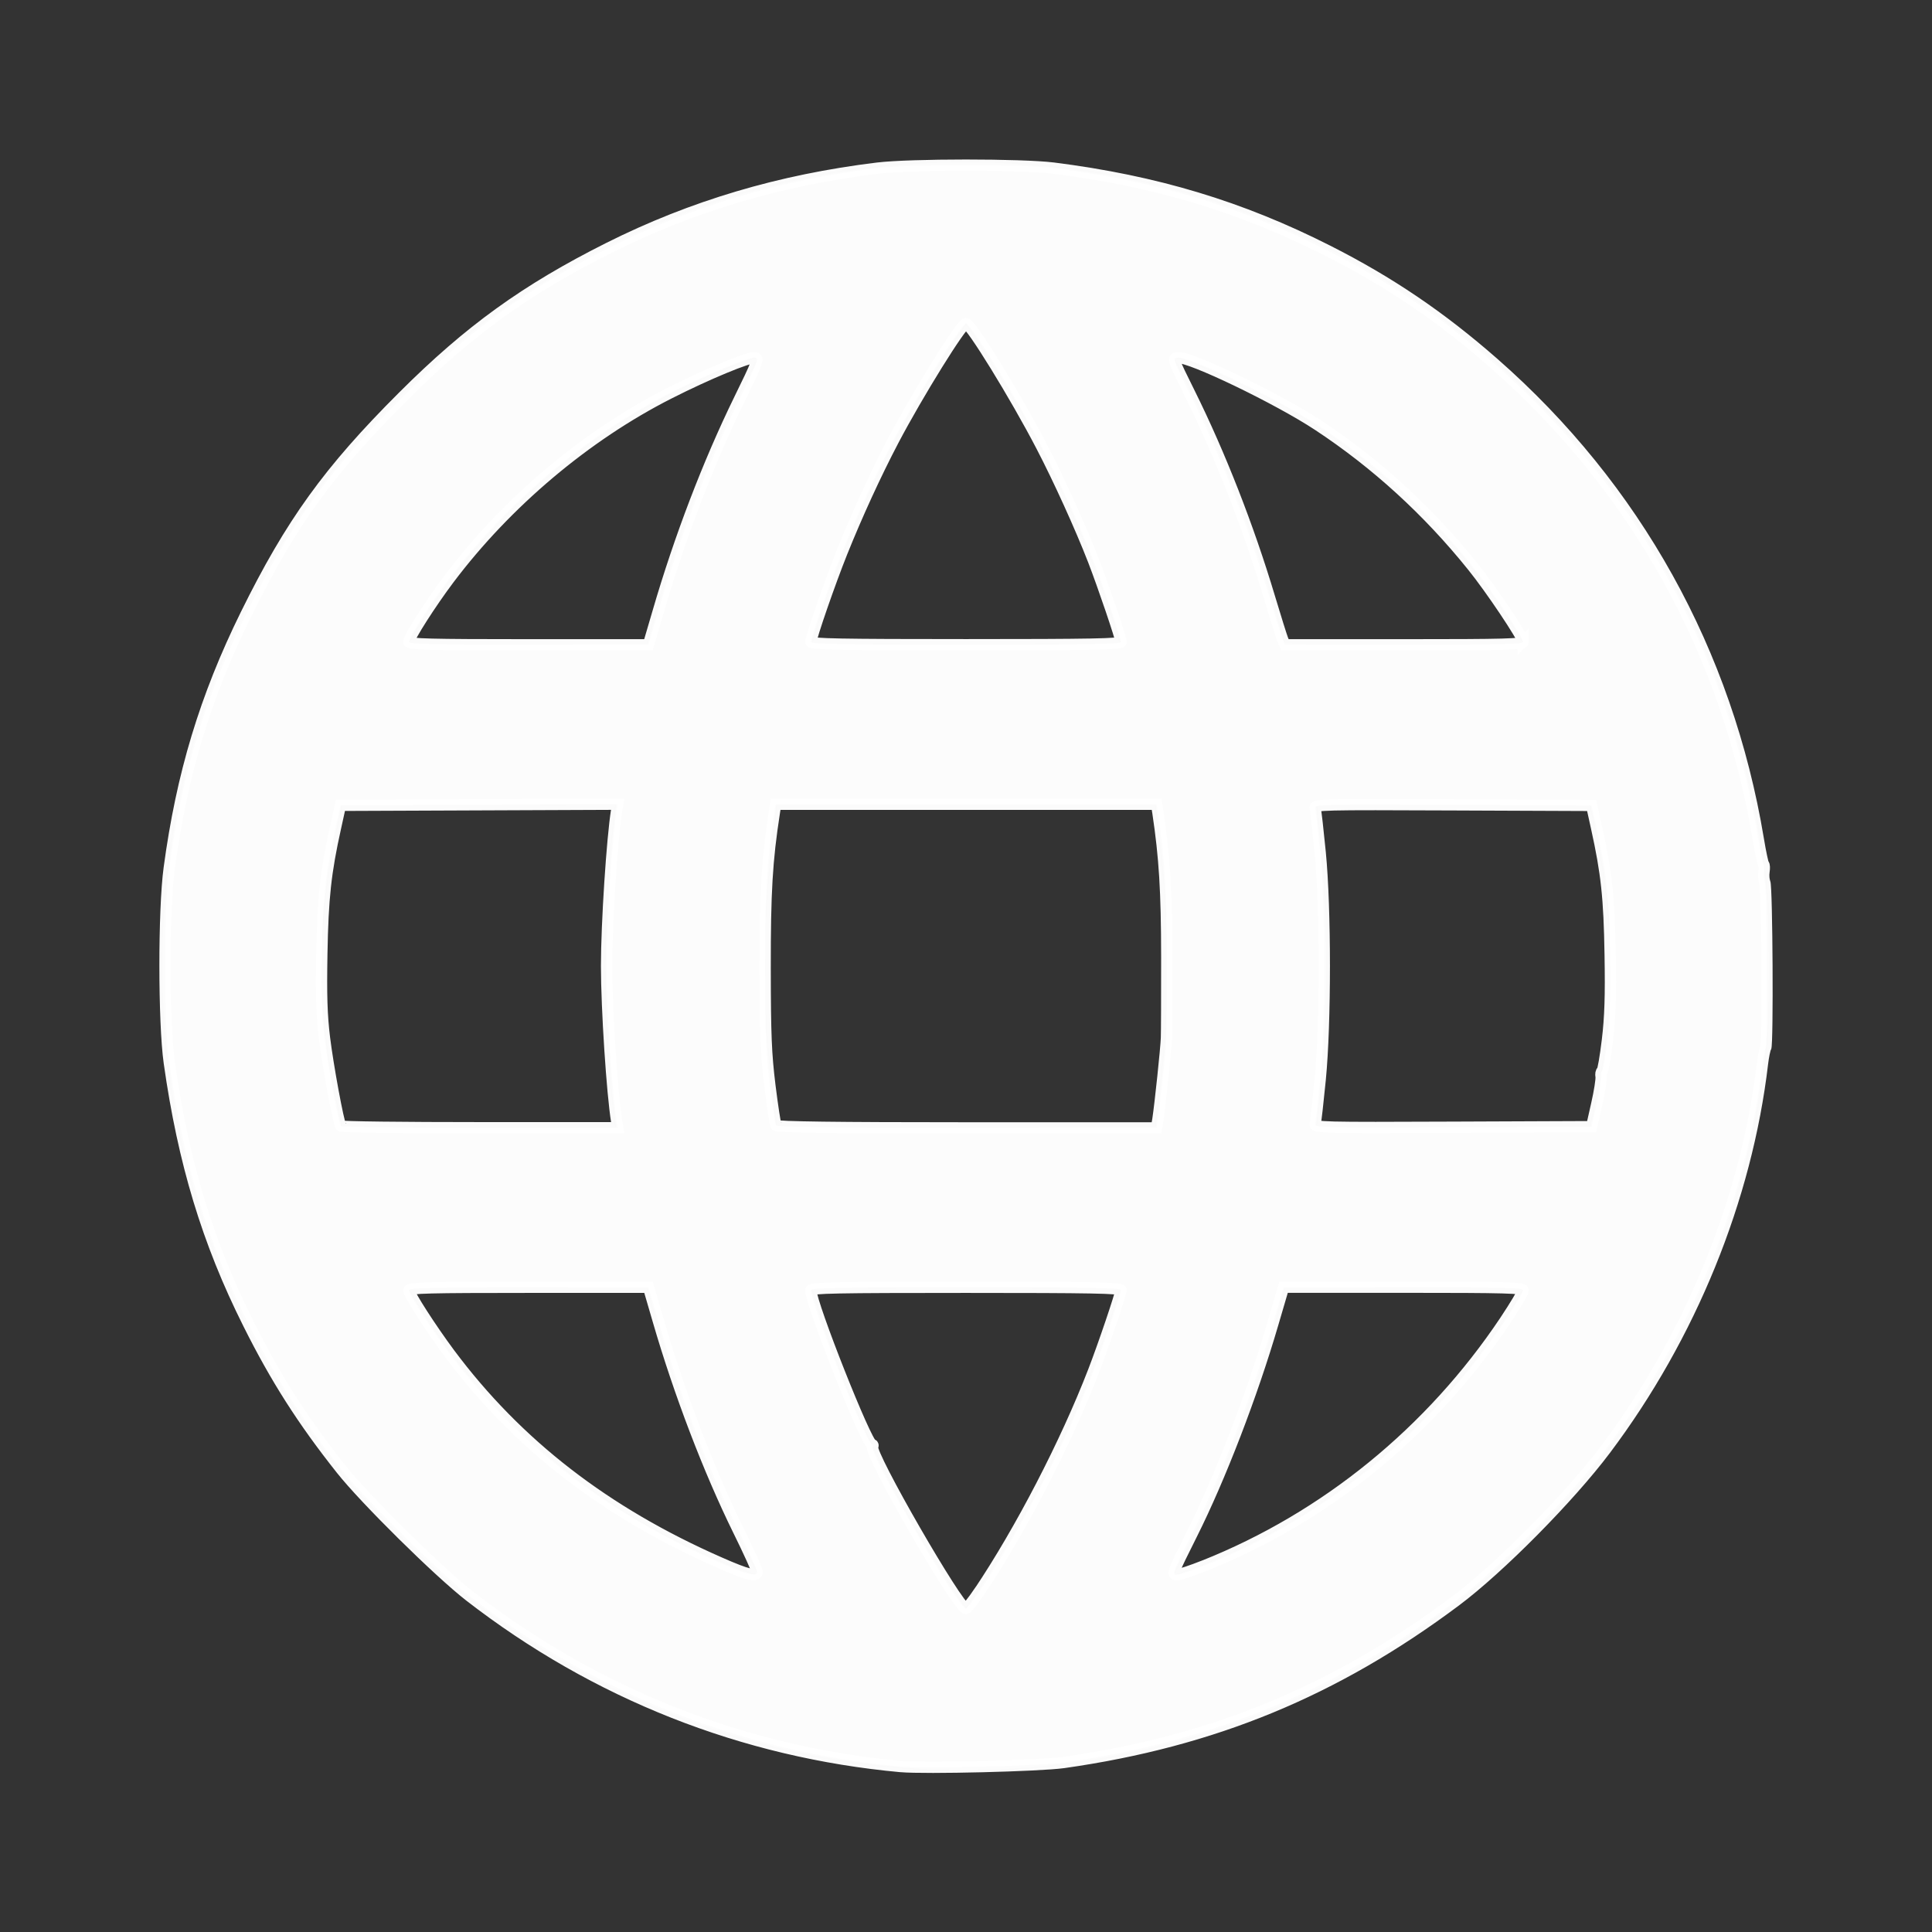 <?xml version="1.0" encoding="UTF-8" standalone="no"?>
<svg
   xmlns:dc="http://purl.org/dc/elements/1.1/"
   xmlns:cc="http://creativecommons.org/ns#"
   xmlns:rdf="http://www.w3.org/1999/02/22-rdf-syntax-ns#"
   xmlns:svg="http://www.w3.org/2000/svg"
   xmlns="http://www.w3.org/2000/svg"
   xmlns:sodipodi="http://sodipodi.sourceforge.net/DTD/sodipodi-0.dtd"
   xmlns:inkscape="http://www.inkscape.org/namespaces/inkscape"
   height="24"
   viewBox="0 0 24 24"
   width="24"
   version="1.1"
   id="svg6"
   sodipodi:docname="language-white.svg"
   inkscape:version="1.0 (4035a4fb49, 2020-05-01)">
  <rect x="0" y="0" width="24" height="24" fill="#333333" stroke="none"/>
  <defs
     id="defs10" />
  <sodipodi:namedview
     inkscape:document-rotation="0"
     pagecolor="#ffffff"
     bordercolor="#666666"
     borderopacity="1"
     objecttolerance="10"
     gridtolerance="10"
     guidetolerance="10"
     inkscape:pageopacity="0"
     inkscape:pageshadow="2"
     inkscape:window-width="1920"
     inkscape:window-height="1027"
     id="namedview8"
     showgrid="false"
     inkscape:zoom="35.833333"
     inkscape:cx="12"
     inkscape:cy="12"
     inkscape:window-x="-8"
     inkscape:window-y="-8"
     inkscape:window-maximized="1"
     inkscape:current-layer="svg6" />
  <path
     d="M0 0h24v24H0V0z"
     fill="none"
     id="path2" />
  <path
     d="M11.99 2C6.47 2 2 6.48 2 12s4.47 10 9.99 10C17.52 22 22 17.52 22 12S17.52 2 11.99 2zm6.93 6h-2.95c-.32-1.25-.78-2.45-1.38-3.56 1.84.63 3.37 1.91 4.33 3.56zM12 4.04c.83 1.2 1.48 2.53 1.91 3.96h-3.82c.43-1.43 1.08-2.76 1.91-3.96zM4.26 14C4.1 13.36 4 12.69 4 12s.1-1.36.26-2h3.38c-.08.66-.14 1.32-.14 2s.06 1.34.14 2H4.26zm.82 2h2.95c.32 1.25.78 2.45 1.38 3.56-1.84-.63-3.37-1.9-4.33-3.56zm2.95-8H5.08c.96-1.66 2.49-2.93 4.33-3.56C8.81 5.55 8.35 6.75 8.03 8zM12 19.96c-.83-1.2-1.48-2.53-1.91-3.96h3.82c-.43 1.43-1.08 2.76-1.91 3.96zM14.34 14H9.66c-.09-.66-.16-1.32-.16-2s.07-1.35.16-2h4.68c.09.65.16 1.32.16 2s-.07 1.34-.16 2zm.25 5.56c.6-1.11 1.06-2.31 1.38-3.56h2.95c-.96 1.65-2.49 2.93-4.33 3.56zM16.36 14c.08-.66.14-1.32.14-2s-.06-1.34-.14-2h3.38c.16.64.26 1.31.26 2s-.1 1.36-.26 2h-3.38z"
     id="path4" />
  <path
     style="opacity:0.98;fill:#707070;stroke-width:0.028"
     d="M 11.414,21.971 C 9.29,21.846 7.237,21.029 5.599,19.658 5.182,19.309 4.532,18.647 4.204,18.237 2.156,15.678 1.493,12.242 2.442,9.113 2.754,8.083 3.277,7.027 3.908,6.152 4.367,5.515 5.143,4.7 5.763,4.204 8.751,1.815 12.817,1.343 16.284,2.985 c 1.685,0.797 3.198,2.149 4.186,3.738 0.811,1.304 1.291,2.705 1.469,4.287 0.045,0.396 0.045,1.586 0,1.981 -0.226,2.008 -0.938,3.727 -2.193,5.302 -0.295,0.37 -1.097,1.17 -1.481,1.477 -0.372,0.298 -1.067,0.764 -1.463,0.981 -1.625,0.893 -3.552,1.329 -5.388,1.221 z m 0.817,-2.326 c 0.655,-1.012 1.204,-2.149 1.568,-3.248 0.07,-0.211 0.127,-0.389 0.127,-0.395 0,-0.006 -0.867,-0.012 -1.926,-0.012 -1.059,0 -1.926,0.005 -1.926,0.012 0,0.006 0.057,0.184 0.127,0.395 0.269,0.815 0.716,1.814 1.138,2.545 0.228,0.395 0.637,1.039 0.66,1.039 0.008,0 0.112,-0.151 0.231,-0.335 z M 9.326,19.359 C 8.923,18.625 8.443,17.406 8.148,16.367 L 8.045,16.005 6.562,15.997 c -0.816,-0.004 -1.483,0.003 -1.483,0.016 0,0.036 0.343,0.569 0.493,0.766 0.846,1.113 1.937,1.985 3.164,2.527 0.728,0.322 0.738,0.323 0.59,0.052 z m 5.637,0.077 c 1.45,-0.582 2.694,-1.571 3.614,-2.873 0.16,-0.226 0.344,-0.522 0.344,-0.552 0,-0.011 -0.667,-0.017 -1.483,-0.013 l -1.483,0.007 -0.103,0.363 c -0.295,1.039 -0.775,2.257 -1.178,2.991 -0.082,0.15 -0.101,0.204 -0.07,0.204 0.023,0 0.184,-0.057 0.358,-0.127 z M 7.637,13.863 c -0.151,-1.286 -0.151,-2.439 0,-3.726 L 7.654,9.991 H 5.95 4.246 L 4.189,10.249 C 4.051,10.87 3.991,11.402 3.991,12 c 0,0.598 0.06,1.13 0.198,1.751 l 0.057,0.258 h 1.704 1.704 z M 14.377,13.842 C 14.478,13.035 14.496,12.753 14.496,12 c 0,-0.753 -0.018,-1.035 -0.119,-1.842 L 14.358,10.005 H 12 9.642 l -0.046,0.385 c -0.107,0.901 -0.135,1.725 -0.08,2.406 0.033,0.41 0.11,1.131 0.126,1.179 0.009,0.028 0.496,0.034 2.364,0.028 l 2.352,-0.007 z m 5.434,-0.091 C 19.949,13.13 20.009,12.598 20.009,12 c 0,-0.598 -0.06,-1.13 -0.198,-1.751 L 19.754,9.991 H 18.05 16.346 l 0.017,0.147 c 0.082,0.702 0.11,1.168 0.11,1.863 0,0.695 -0.028,1.16 -0.11,1.863 l -0.017,0.147 h 1.704 1.704 z M 8.148,7.633 C 8.443,6.594 8.923,5.375 9.326,4.641 9.408,4.492 9.426,4.437 9.396,4.437 9.329,4.437 8.746,4.679 8.416,4.844 7.301,5.402 6.305,6.238 5.547,7.256 5.375,7.486 5.079,7.948 5.079,7.986 c 0,0.013 0.667,0.021 1.483,0.017 l 1.483,-0.007 z m 5.778,0.365 c 0,-0.006 -0.057,-0.184 -0.127,-0.395 C 13.527,6.78 13.104,5.832 12.676,5.086 12.44,4.675 12.024,4.019 12,4.019 c -0.023,0 -0.432,0.643 -0.66,1.039 -0.422,0.731 -0.869,1.73 -1.138,2.545 -0.07,0.211 -0.127,0.389 -0.127,0.395 0,0.006 0.867,0.012 1.926,0.012 1.059,0 1.926,-0.005 1.926,-0.012 z m 4.995,-0.009 C 18.921,7.958 18.737,7.666 18.546,7.394 17.959,6.556 17.1,5.747 16.211,5.194 15.743,4.902 14.754,4.437 14.604,4.437 c -0.03,0 -0.012,0.055 0.07,0.204 0.397,0.724 0.884,1.954 1.162,2.94 0.056,0.197 0.106,0.373 0.113,0.393 0.009,0.027 0.333,0.035 1.492,0.035 0.814,0 1.48,-0.009 1.48,-0.021 z"
     id="path837" />
  <path
     id="path832"
     d="M 11.191,21.945 C 9.233,21.766 7.4,21.041 5.833,19.826 5.452,19.53 4.536,18.626 4.239,18.251 3.759,17.646 3.425,17.122 3.086,16.443 2.577,15.427 2.278,14.438 2.103,13.2 2.033,12.704 2.032,11.303 2.102,10.786 2.259,9.619 2.548,8.663 3.055,7.633 3.614,6.499 4.083,5.848 5.008,4.925 5.831,4.103 6.531,3.598 7.563,3.08 8.598,2.561 9.691,2.236 10.898,2.089 c 0.408,-0.05 1.797,-0.05 2.191,-3.867e-4 1.266,0.16 2.326,0.479 3.405,1.026 0.767,0.388 1.405,0.821 2.06,1.395 1.764,1.547 2.902,3.593 3.288,5.914 0.028,0.169 0.058,0.31 0.067,0.315 0.009,0.004 0.011,0.045 0.004,0.09 -0.007,0.045 -0.002,0.105 0.01,0.132 0.028,0.062 0.039,2.021 0.011,2.058 -0.011,0.015 -0.029,0.103 -0.04,0.195 -0.198,1.679 -0.892,3.384 -1.951,4.793 -0.447,0.595 -1.317,1.474 -1.86,1.88 -1.496,1.119 -3.015,1.745 -4.87,2.008 -0.296,0.042 -1.724,0.077 -2.023,0.05 z m 0.971,-2.166 c 0.516,-0.769 1.076,-1.849 1.421,-2.742 0.126,-0.325 0.342,-0.964 0.342,-1.01 0,-0.029 -0.371,-0.036 -1.926,-0.036 -1.616,0 -1.926,0.006 -1.926,0.038 0,0.17 0.692,1.915 0.759,1.915 0.014,0 0.018,0.013 0.008,0.028 -0.049,0.079 1.063,2.009 1.157,2.009 0.015,0 0.089,-0.091 0.164,-0.202 z M 9.405,19.523 c 0,-0.022 -0.104,-0.252 -0.232,-0.511 C 8.805,18.264 8.439,17.307 8.176,16.402 L 8.056,15.991 H 6.568 c -1.232,0 -1.488,0.006 -1.488,0.038 0,0.05 0.272,0.472 0.505,0.786 0.841,1.127 1.935,1.974 3.36,2.599 0.345,0.152 0.46,0.179 0.46,0.11 z m 5.553,-0.072 c 1.509,-0.601 2.819,-1.668 3.739,-3.044 0.123,-0.185 0.224,-0.354 0.224,-0.376 0,-0.035 -0.204,-0.041 -1.488,-0.041 h -1.488 l -0.133,0.453 c -0.26,0.889 -0.655,1.914 -1.008,2.618 -0.244,0.488 -0.249,0.501 -0.181,0.501 0.03,0 0.18,-0.05 0.334,-0.111 z M 7.661,13.933 C 7.604,13.585 7.535,12.526 7.535,12 c 0,-0.526 0.069,-1.585 0.125,-1.933 l 0.013,-0.077 -1.722,0.007 -1.722,0.007 -0.061,0.277 c -0.123,0.553 -0.158,0.876 -0.17,1.567 -0.009,0.512 -0.002,0.761 0.033,1.047 0.042,0.342 0.171,1.043 0.202,1.093 0.007,0.012 0.784,0.021 1.727,0.021 h 1.714 z m 6.723,-0.028 c 0.029,-0.191 0.102,-0.884 0.106,-1.012 0.003,-0.069 0.004,-0.521 0.004,-1.005 -6.7e-4,-0.817 -0.027,-1.241 -0.11,-1.793 L 14.367,9.991 H 12.001 9.635 l -0.016,0.105 c -0.092,0.592 -0.115,0.987 -0.114,1.933 0.001,0.831 0.011,1.066 0.059,1.457 0.032,0.256 0.066,0.479 0.076,0.495 0.013,0.02 0.746,0.03 2.372,0.03 h 2.354 z m 5.451,-0.188 c 0.035,-0.153 0.059,-0.307 0.054,-0.341 -0.006,-0.034 -3.66e-4,-0.065 0.012,-0.07 0.012,-0.004 0.042,-0.177 0.067,-0.385 0.034,-0.283 0.043,-0.546 0.034,-1.06 -0.011,-0.706 -0.045,-1.02 -0.169,-1.579 l -0.061,-0.277 -1.725,-0.007 c -1.634,-0.007 -1.724,-0.005 -1.71,0.042 0.008,0.027 0.036,0.275 0.063,0.551 0.068,0.695 0.068,2.123 0,2.819 -0.027,0.276 -0.055,0.524 -0.063,0.551 -0.014,0.046 0.076,0.049 1.71,0.042 l 1.725,-0.007 z M 8.176,7.598 C 8.442,6.684 8.798,5.753 9.185,4.961 9.408,4.507 9.429,4.45 9.38,4.443 9.306,4.431 8.78,4.649 8.312,4.887 7.278,5.411 6.292,6.243 5.577,7.192 5.35,7.494 5.079,7.918 5.079,7.972 c 0,0.031 0.259,0.038 1.488,0.038 h 1.488 z m 5.75,0.376 c 0,-0.046 -0.217,-0.686 -0.342,-1.01 C 13.423,6.549 13.153,5.955 12.937,5.54 12.615,4.92 12.06,4.019 12,4.019 c -0.056,0 -0.597,0.871 -0.902,1.451 -0.221,0.422 -0.448,0.916 -0.639,1.391 -0.151,0.377 -0.385,1.053 -0.385,1.112 0,0.029 0.371,0.036 1.926,0.036 1.555,0 1.926,-0.007 1.926,-0.036 z m 4.995,-0.003 c 0,-0.057 -0.403,-0.659 -0.628,-0.937 C 17.74,6.346 17.095,5.757 16.376,5.283 15.874,4.952 14.778,4.424 14.631,4.443 c -0.067,0.008 -0.064,0.016 0.147,0.441 0.38,0.766 0.731,1.665 0.991,2.533 0.077,0.257 0.152,0.495 0.166,0.53 l 0.027,0.063 h 1.48 c 1.257,0 1.48,-0.006 1.48,-0.04 z"
     style="opacity:0.98;fill:#ffffff;stroke-width:0.14;stroke-miterlimit:4;stroke-dasharray:none;stroke:#ffffff;stroke-opacity:1" />
</svg>
